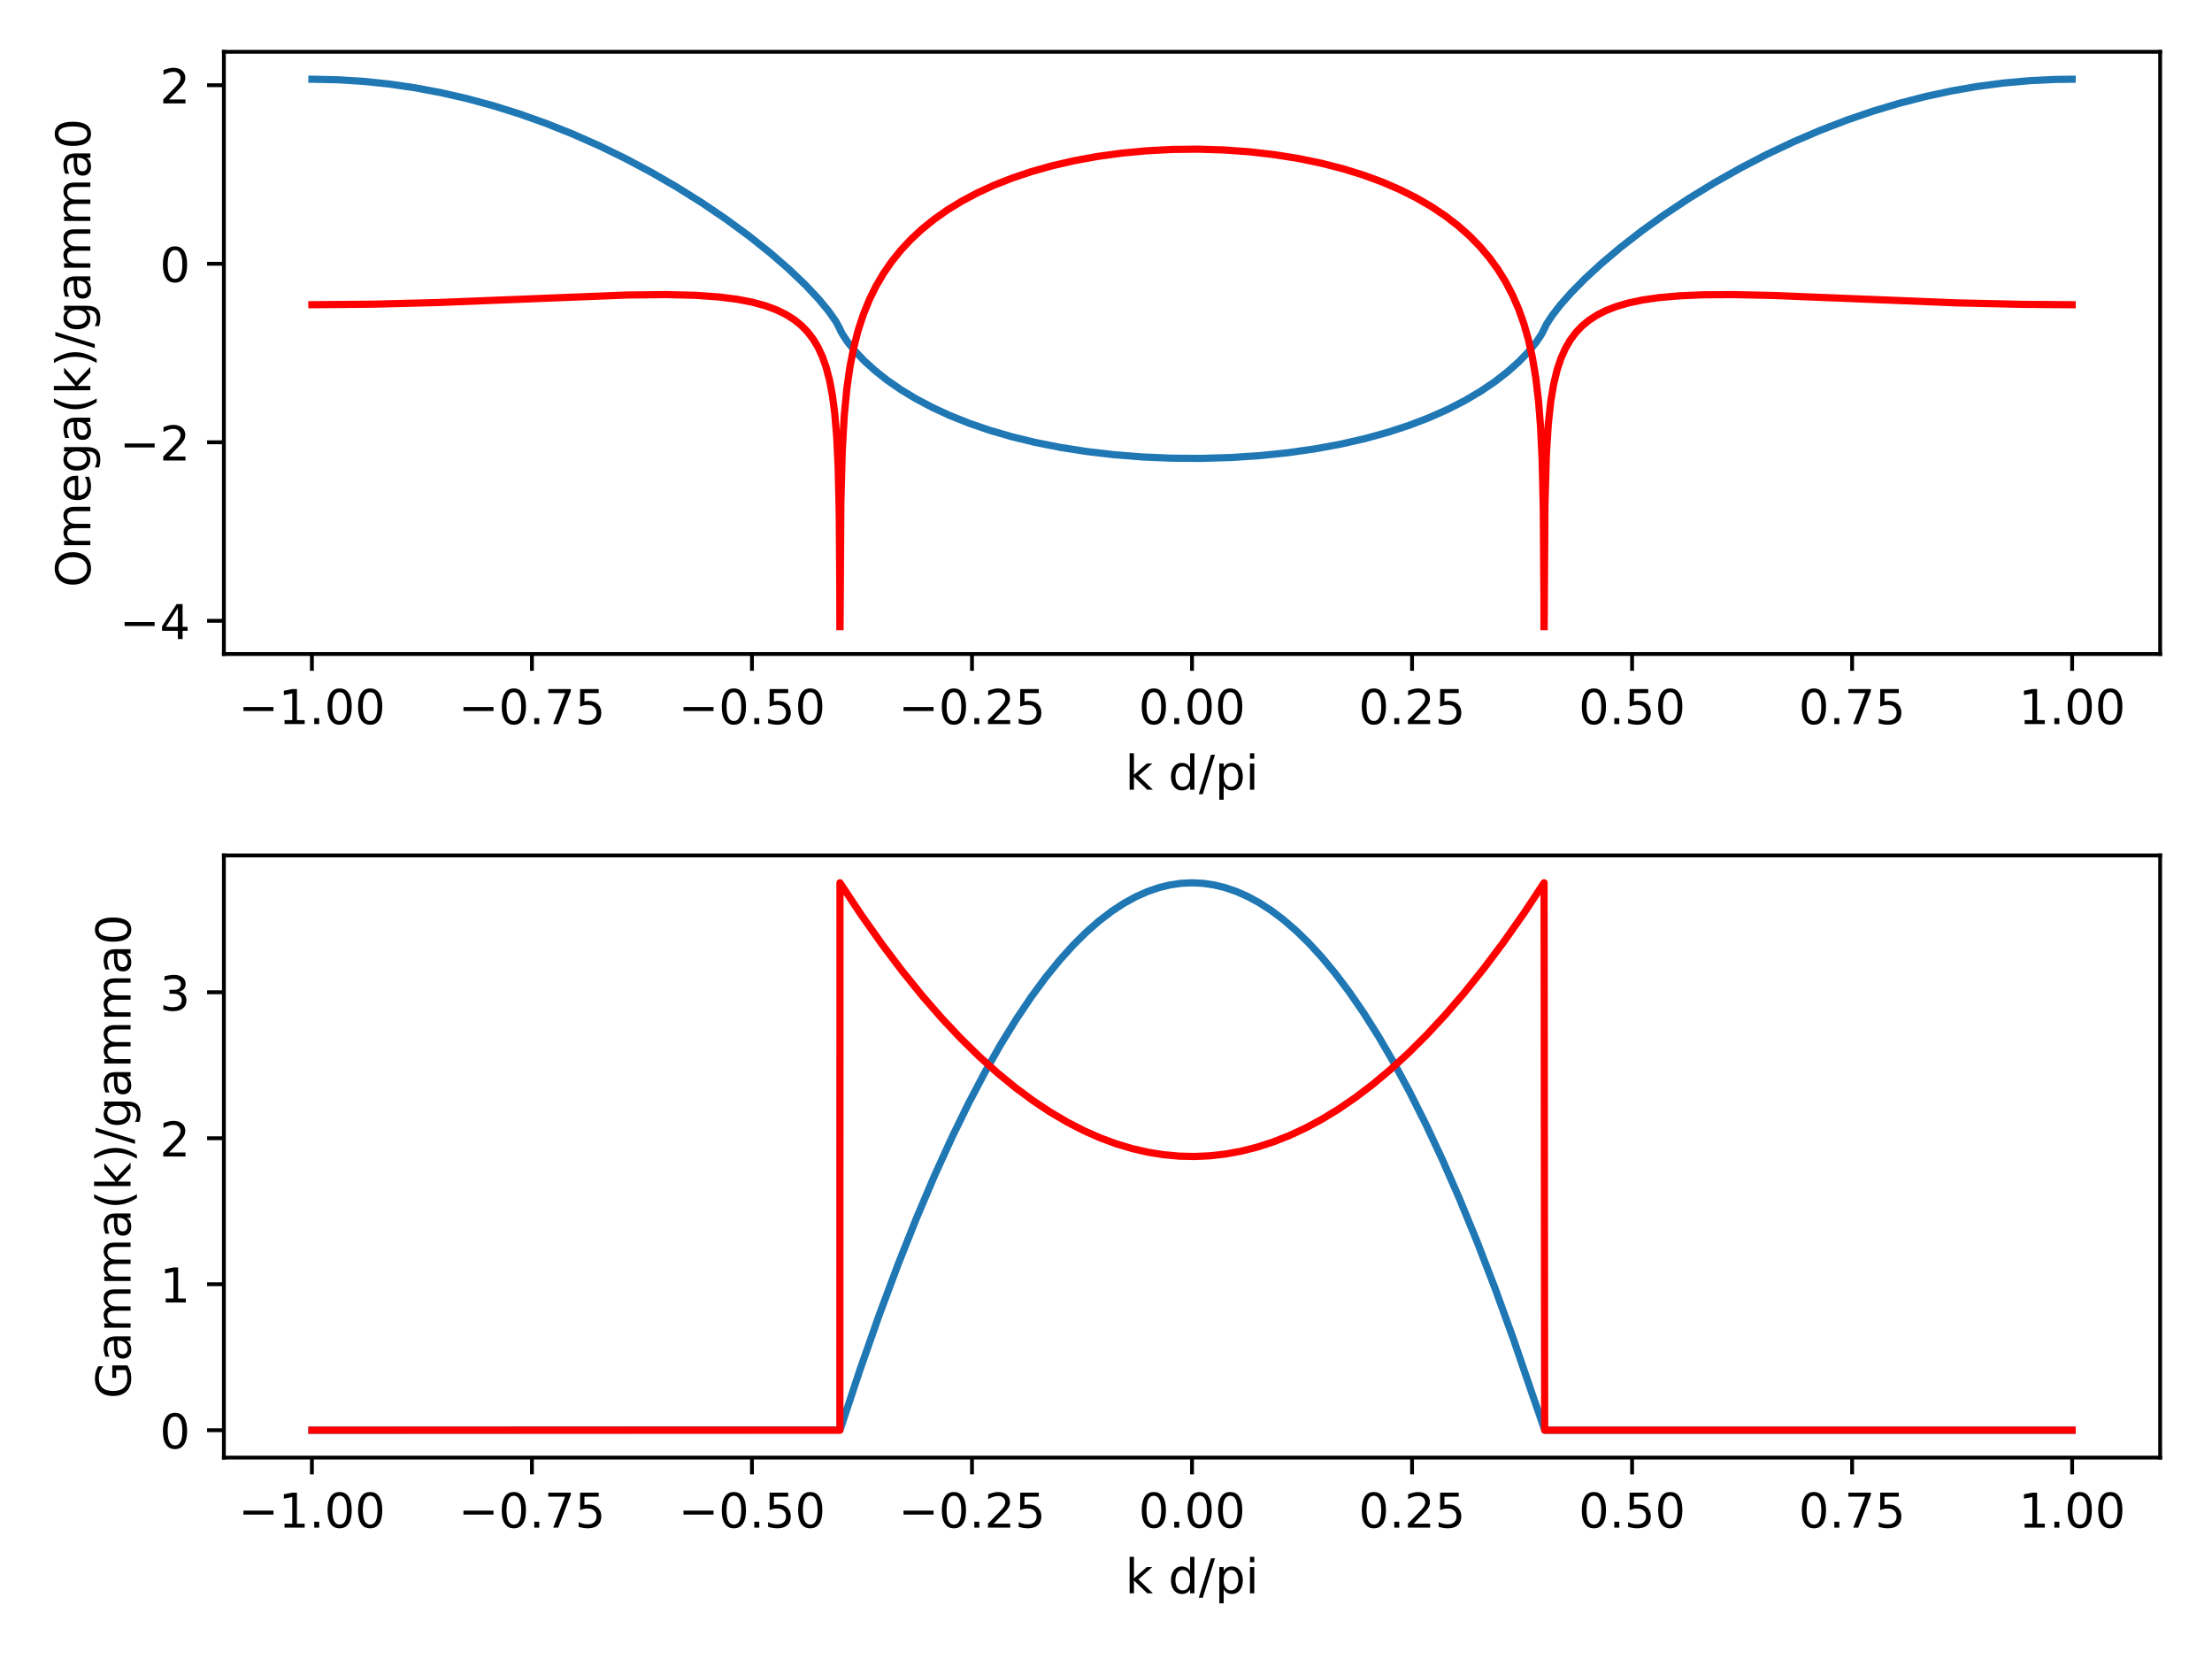 <?xml version="1.0" encoding="utf-8" standalone="no"?>
<!DOCTYPE svg PUBLIC "-//W3C//DTD SVG 1.1//EN"
  "http://www.w3.org/Graphics/SVG/1.1/DTD/svg11.dtd">
<!-- Created with matplotlib (https://matplotlib.org/) -->
<svg height="345.6pt" version="1.1" viewBox="0 0 460.8 345.6" width="460.8pt" xmlns="http://www.w3.org/2000/svg" xmlns:xlink="http://www.w3.org/1999/xlink">
 <defs>
  <style type="text/css">
*{stroke-linecap:butt;stroke-linejoin:round;}
  </style>
 </defs>
 <g id="figure_1">
  <g id="patch_1">
   <path d="M 0 345.6 
L 460.8 345.6 
L 460.8 0 
L 0 0 
z
" style="fill:#ffffff;"/>
  </g>
  <g id="axes_1">
   <g id="patch_2">
    <path d="M 46.64 136.24 
L 450 136.24 
L 450 10.8 
L 46.64 10.8 
z
" style="fill:#ffffff;"/>
   </g>
   <g id="matplotlib.axis_1">
    <g id="xtick_1">
     <g id="line2d_1">
      <defs>
       <path d="M 0 0 
L 0 3.5 
" id="m5066d17dc0" style="stroke:#000000;stroke-width:0.8;"/>
      </defs>
      <g>
       <use style="stroke:#000000;stroke-width:0.8;" x="64.975" xlink:href="#m5066d17dc0" y="136.24"/>
      </g>
     </g>
     <g id="text_1">
      <!-- −1.00 -->
      <defs>
       <path d="M 10.594 35.5 
L 73.188 35.5 
L 73.188 27.203 
L 10.594 27.203 
z
" id="DejaVuSans-8722"/>
       <path d="M 12.406 8.297 
L 28.516 8.297 
L 28.516 63.922 
L 10.984 60.406 
L 10.984 69.391 
L 28.422 72.906 
L 38.281 72.906 
L 38.281 8.297 
L 54.391 8.297 
L 54.391 0 
L 12.406 0 
z
" id="DejaVuSans-49"/>
       <path d="M 10.688 12.406 
L 21 12.406 
L 21 0 
L 10.688 0 
z
" id="DejaVuSans-46"/>
       <path d="M 31.781 66.406 
Q 24.172 66.406 20.328 58.906 
Q 16.5 51.422 16.5 36.375 
Q 16.5 21.391 20.328 13.891 
Q 24.172 6.391 31.781 6.391 
Q 39.453 6.391 43.281 13.891 
Q 47.125 21.391 47.125 36.375 
Q 47.125 51.422 43.281 58.906 
Q 39.453 66.406 31.781 66.406 
z
M 31.781 74.219 
Q 44.047 74.219 50.516 64.516 
Q 56.984 54.828 56.984 36.375 
Q 56.984 17.969 50.516 8.266 
Q 44.047 -1.422 31.781 -1.422 
Q 19.531 -1.422 13.062 8.266 
Q 6.594 17.969 6.594 36.375 
Q 6.594 54.828 13.062 64.516 
Q 19.531 74.219 31.781 74.219 
z
" id="DejaVuSans-48"/>
      </defs>
      <g transform="translate(49.652 150.838)scale(0.1 -0.1)">
       <use xlink:href="#DejaVuSans-8722"/>
       <use x="83.789" xlink:href="#DejaVuSans-49"/>
       <use x="147.412" xlink:href="#DejaVuSans-46"/>
       <use x="179.199" xlink:href="#DejaVuSans-48"/>
       <use x="242.822" xlink:href="#DejaVuSans-48"/>
      </g>
     </g>
    </g>
    <g id="xtick_2">
     <g id="line2d_2">
      <g>
       <use style="stroke:#000000;stroke-width:0.8;" x="110.811" xlink:href="#m5066d17dc0" y="136.24"/>
      </g>
     </g>
     <g id="text_2">
      <!-- −0.75 -->
      <defs>
       <path d="M 8.203 72.906 
L 55.078 72.906 
L 55.078 68.703 
L 28.609 0 
L 18.312 0 
L 43.219 64.594 
L 8.203 64.594 
z
" id="DejaVuSans-55"/>
       <path d="M 10.797 72.906 
L 49.516 72.906 
L 49.516 64.594 
L 19.828 64.594 
L 19.828 46.734 
Q 21.969 47.469 24.109 47.828 
Q 26.266 48.188 28.422 48.188 
Q 40.625 48.188 47.75 41.5 
Q 54.891 34.812 54.891 23.391 
Q 54.891 11.625 47.562 5.094 
Q 40.234 -1.422 26.906 -1.422 
Q 22.312 -1.422 17.547 -0.641 
Q 12.797 0.141 7.719 1.703 
L 7.719 11.625 
Q 12.109 9.234 16.797 8.062 
Q 21.484 6.891 26.703 6.891 
Q 35.156 6.891 40.078 11.328 
Q 45.016 15.766 45.016 23.391 
Q 45.016 31 40.078 35.438 
Q 35.156 39.891 26.703 39.891 
Q 22.75 39.891 18.812 39.016 
Q 14.891 38.141 10.797 36.281 
z
" id="DejaVuSans-53"/>
      </defs>
      <g transform="translate(95.488 150.838)scale(0.1 -0.1)">
       <use xlink:href="#DejaVuSans-8722"/>
       <use x="83.789" xlink:href="#DejaVuSans-48"/>
       <use x="147.412" xlink:href="#DejaVuSans-46"/>
       <use x="179.199" xlink:href="#DejaVuSans-55"/>
       <use x="242.822" xlink:href="#DejaVuSans-53"/>
      </g>
     </g>
    </g>
    <g id="xtick_3">
     <g id="line2d_3">
      <g>
       <use style="stroke:#000000;stroke-width:0.8;" x="156.647" xlink:href="#m5066d17dc0" y="136.24"/>
      </g>
     </g>
     <g id="text_3">
      <!-- −0.50 -->
      <g transform="translate(141.325 150.838)scale(0.1 -0.1)">
       <use xlink:href="#DejaVuSans-8722"/>
       <use x="83.789" xlink:href="#DejaVuSans-48"/>
       <use x="147.412" xlink:href="#DejaVuSans-46"/>
       <use x="179.199" xlink:href="#DejaVuSans-53"/>
       <use x="242.822" xlink:href="#DejaVuSans-48"/>
      </g>
     </g>
    </g>
    <g id="xtick_4">
     <g id="line2d_4">
      <g>
       <use style="stroke:#000000;stroke-width:0.8;" x="202.484" xlink:href="#m5066d17dc0" y="136.24"/>
      </g>
     </g>
     <g id="text_4">
      <!-- −0.25 -->
      <defs>
       <path d="M 19.188 8.297 
L 53.609 8.297 
L 53.609 0 
L 7.328 0 
L 7.328 8.297 
Q 12.938 14.109 22.625 23.891 
Q 32.328 33.688 34.812 36.531 
Q 39.547 41.844 41.422 45.531 
Q 43.312 49.219 43.312 52.781 
Q 43.312 58.594 39.234 62.25 
Q 35.156 65.922 28.609 65.922 
Q 23.969 65.922 18.812 64.312 
Q 13.672 62.703 7.812 59.422 
L 7.812 69.391 
Q 13.766 71.781 18.938 73 
Q 24.125 74.219 28.422 74.219 
Q 39.75 74.219 46.484 68.547 
Q 53.219 62.891 53.219 53.422 
Q 53.219 48.922 51.531 44.891 
Q 49.859 40.875 45.406 35.406 
Q 44.188 33.984 37.641 27.219 
Q 31.109 20.453 19.188 8.297 
z
" id="DejaVuSans-50"/>
      </defs>
      <g transform="translate(187.161 150.838)scale(0.1 -0.1)">
       <use xlink:href="#DejaVuSans-8722"/>
       <use x="83.789" xlink:href="#DejaVuSans-48"/>
       <use x="147.412" xlink:href="#DejaVuSans-46"/>
       <use x="179.199" xlink:href="#DejaVuSans-50"/>
       <use x="242.822" xlink:href="#DejaVuSans-53"/>
      </g>
     </g>
    </g>
    <g id="xtick_5">
     <g id="line2d_5">
      <g>
       <use style="stroke:#000000;stroke-width:0.8;" x="248.32" xlink:href="#m5066d17dc0" y="136.24"/>
      </g>
     </g>
     <g id="text_5">
      <!-- 0.00 -->
      <g transform="translate(237.187 150.838)scale(0.1 -0.1)">
       <use xlink:href="#DejaVuSans-48"/>
       <use x="63.623" xlink:href="#DejaVuSans-46"/>
       <use x="95.41" xlink:href="#DejaVuSans-48"/>
       <use x="159.033" xlink:href="#DejaVuSans-48"/>
      </g>
     </g>
    </g>
    <g id="xtick_6">
     <g id="line2d_6">
      <g>
       <use style="stroke:#000000;stroke-width:0.8;" x="294.156" xlink:href="#m5066d17dc0" y="136.24"/>
      </g>
     </g>
     <g id="text_6">
      <!-- 0.25 -->
      <g transform="translate(283.024 150.838)scale(0.1 -0.1)">
       <use xlink:href="#DejaVuSans-48"/>
       <use x="63.623" xlink:href="#DejaVuSans-46"/>
       <use x="95.41" xlink:href="#DejaVuSans-50"/>
       <use x="159.033" xlink:href="#DejaVuSans-53"/>
      </g>
     </g>
    </g>
    <g id="xtick_7">
     <g id="line2d_7">
      <g>
       <use style="stroke:#000000;stroke-width:0.8;" x="339.993" xlink:href="#m5066d17dc0" y="136.24"/>
      </g>
     </g>
     <g id="text_7">
      <!-- 0.50 -->
      <g transform="translate(328.86 150.838)scale(0.1 -0.1)">
       <use xlink:href="#DejaVuSans-48"/>
       <use x="63.623" xlink:href="#DejaVuSans-46"/>
       <use x="95.41" xlink:href="#DejaVuSans-53"/>
       <use x="159.033" xlink:href="#DejaVuSans-48"/>
      </g>
     </g>
    </g>
    <g id="xtick_8">
     <g id="line2d_8">
      <g>
       <use style="stroke:#000000;stroke-width:0.8;" x="385.829" xlink:href="#m5066d17dc0" y="136.24"/>
      </g>
     </g>
     <g id="text_8">
      <!-- 0.75 -->
      <g transform="translate(374.696 150.838)scale(0.1 -0.1)">
       <use xlink:href="#DejaVuSans-48"/>
       <use x="63.623" xlink:href="#DejaVuSans-46"/>
       <use x="95.41" xlink:href="#DejaVuSans-55"/>
       <use x="159.033" xlink:href="#DejaVuSans-53"/>
      </g>
     </g>
    </g>
    <g id="xtick_9">
     <g id="line2d_9">
      <g>
       <use style="stroke:#000000;stroke-width:0.8;" x="431.665" xlink:href="#m5066d17dc0" y="136.24"/>
      </g>
     </g>
     <g id="text_9">
      <!-- 1.00 -->
      <g transform="translate(420.533 150.838)scale(0.1 -0.1)">
       <use xlink:href="#DejaVuSans-49"/>
       <use x="63.623" xlink:href="#DejaVuSans-46"/>
       <use x="95.41" xlink:href="#DejaVuSans-48"/>
       <use x="159.033" xlink:href="#DejaVuSans-48"/>
      </g>
     </g>
    </g>
    <g id="text_10">
     <!-- k d/pi -->
     <defs>
      <path d="M 9.078 75.984 
L 18.109 75.984 
L 18.109 31.109 
L 44.922 54.688 
L 56.391 54.688 
L 27.391 29.109 
L 57.625 0 
L 45.906 0 
L 18.109 26.703 
L 18.109 0 
L 9.078 0 
z
" id="DejaVuSans-107"/>
      <path id="DejaVuSans-32"/>
      <path d="M 45.406 46.391 
L 45.406 75.984 
L 54.391 75.984 
L 54.391 0 
L 45.406 0 
L 45.406 8.203 
Q 42.578 3.328 38.25 0.953 
Q 33.938 -1.422 27.875 -1.422 
Q 17.969 -1.422 11.734 6.484 
Q 5.516 14.406 5.516 27.297 
Q 5.516 40.188 11.734 48.094 
Q 17.969 56 27.875 56 
Q 33.938 56 38.25 53.625 
Q 42.578 51.266 45.406 46.391 
z
M 14.797 27.297 
Q 14.797 17.391 18.875 11.75 
Q 22.953 6.109 30.078 6.109 
Q 37.203 6.109 41.297 11.75 
Q 45.406 17.391 45.406 27.297 
Q 45.406 37.203 41.297 42.844 
Q 37.203 48.484 30.078 48.484 
Q 22.953 48.484 18.875 42.844 
Q 14.797 37.203 14.797 27.297 
z
" id="DejaVuSans-100"/>
      <path d="M 25.391 72.906 
L 33.688 72.906 
L 8.297 -9.281 
L 0 -9.281 
z
" id="DejaVuSans-47"/>
      <path d="M 18.109 8.203 
L 18.109 -20.797 
L 9.078 -20.797 
L 9.078 54.688 
L 18.109 54.688 
L 18.109 46.391 
Q 20.953 51.266 25.266 53.625 
Q 29.594 56 35.594 56 
Q 45.562 56 51.781 48.094 
Q 58.016 40.188 58.016 27.297 
Q 58.016 14.406 51.781 6.484 
Q 45.562 -1.422 35.594 -1.422 
Q 29.594 -1.422 25.266 0.953 
Q 20.953 3.328 18.109 8.203 
z
M 48.688 27.297 
Q 48.688 37.203 44.609 42.844 
Q 40.531 48.484 33.406 48.484 
Q 26.266 48.484 22.188 42.844 
Q 18.109 37.203 18.109 27.297 
Q 18.109 17.391 22.188 11.75 
Q 26.266 6.109 33.406 6.109 
Q 40.531 6.109 44.609 11.75 
Q 48.688 17.391 48.688 27.297 
z
" id="DejaVuSans-112"/>
      <path d="M 9.422 54.688 
L 18.406 54.688 
L 18.406 0 
L 9.422 0 
z
M 9.422 75.984 
L 18.406 75.984 
L 18.406 64.594 
L 9.422 64.594 
z
" id="DejaVuSans-105"/>
     </defs>
     <g transform="translate(234.414 164.517)scale(0.1 -0.1)">
      <use xlink:href="#DejaVuSans-107"/>
      <use x="57.91" xlink:href="#DejaVuSans-32"/>
      <use x="89.697" xlink:href="#DejaVuSans-100"/>
      <use x="153.174" xlink:href="#DejaVuSans-47"/>
      <use x="186.865" xlink:href="#DejaVuSans-112"/>
      <use x="250.342" xlink:href="#DejaVuSans-105"/>
     </g>
    </g>
   </g>
   <g id="matplotlib.axis_2">
    <g id="ytick_1">
     <g id="line2d_10">
      <defs>
       <path d="M 0 0 
L -3.5 0 
" id="ma8cd1b9f90" style="stroke:#000000;stroke-width:0.8;"/>
      </defs>
      <g>
       <use style="stroke:#000000;stroke-width:0.8;" x="46.64" xlink:href="#ma8cd1b9f90" y="129.33"/>
      </g>
     </g>
     <g id="text_11">
      <!-- −4 -->
      <defs>
       <path d="M 37.797 64.312 
L 12.891 25.391 
L 37.797 25.391 
z
M 35.203 72.906 
L 47.609 72.906 
L 47.609 25.391 
L 58.016 25.391 
L 58.016 17.188 
L 47.609 17.188 
L 47.609 0 
L 37.797 0 
L 37.797 17.188 
L 4.891 17.188 
L 4.891 26.703 
z
" id="DejaVuSans-52"/>
      </defs>
      <g transform="translate(24.898 133.129)scale(0.1 -0.1)">
       <use xlink:href="#DejaVuSans-8722"/>
       <use x="83.789" xlink:href="#DejaVuSans-52"/>
      </g>
     </g>
    </g>
    <g id="ytick_2">
     <g id="line2d_11">
      <g>
       <use style="stroke:#000000;stroke-width:0.8;" x="46.64" xlink:href="#ma8cd1b9f90" y="92.135"/>
      </g>
     </g>
     <g id="text_12">
      <!-- −2 -->
      <g transform="translate(24.898 95.934)scale(0.1 -0.1)">
       <use xlink:href="#DejaVuSans-8722"/>
       <use x="83.789" xlink:href="#DejaVuSans-50"/>
      </g>
     </g>
    </g>
    <g id="ytick_3">
     <g id="line2d_12">
      <g>
       <use style="stroke:#000000;stroke-width:0.8;" x="46.64" xlink:href="#ma8cd1b9f90" y="54.941"/>
      </g>
     </g>
     <g id="text_13">
      <!-- 0 -->
      <g transform="translate(33.278 58.74)scale(0.1 -0.1)">
       <use xlink:href="#DejaVuSans-48"/>
      </g>
     </g>
    </g>
    <g id="ytick_4">
     <g id="line2d_13">
      <g>
       <use style="stroke:#000000;stroke-width:0.8;" x="46.64" xlink:href="#ma8cd1b9f90" y="17.746"/>
      </g>
     </g>
     <g id="text_14">
      <!-- 2 -->
      <g transform="translate(33.278 21.545)scale(0.1 -0.1)">
       <use xlink:href="#DejaVuSans-50"/>
      </g>
     </g>
    </g>
    <g id="text_15">
     <!-- Omega(k)/gamma0 -->
     <defs>
      <path d="M 39.406 66.219 
Q 28.656 66.219 22.328 58.203 
Q 16.016 50.203 16.016 36.375 
Q 16.016 22.609 22.328 14.594 
Q 28.656 6.594 39.406 6.594 
Q 50.141 6.594 56.422 14.594 
Q 62.703 22.609 62.703 36.375 
Q 62.703 50.203 56.422 58.203 
Q 50.141 66.219 39.406 66.219 
z
M 39.406 74.219 
Q 54.734 74.219 63.906 63.938 
Q 73.094 53.656 73.094 36.375 
Q 73.094 19.141 63.906 8.859 
Q 54.734 -1.422 39.406 -1.422 
Q 24.031 -1.422 14.812 8.828 
Q 5.609 19.094 5.609 36.375 
Q 5.609 53.656 14.812 63.938 
Q 24.031 74.219 39.406 74.219 
z
" id="DejaVuSans-79"/>
      <path d="M 52 44.188 
Q 55.375 50.25 60.062 53.125 
Q 64.75 56 71.094 56 
Q 79.641 56 84.281 50.016 
Q 88.922 44.047 88.922 33.016 
L 88.922 0 
L 79.891 0 
L 79.891 32.719 
Q 79.891 40.578 77.094 44.375 
Q 74.312 48.188 68.609 48.188 
Q 61.625 48.188 57.562 43.547 
Q 53.516 38.922 53.516 30.906 
L 53.516 0 
L 44.484 0 
L 44.484 32.719 
Q 44.484 40.625 41.703 44.406 
Q 38.922 48.188 33.109 48.188 
Q 26.219 48.188 22.156 43.531 
Q 18.109 38.875 18.109 30.906 
L 18.109 0 
L 9.078 0 
L 9.078 54.688 
L 18.109 54.688 
L 18.109 46.188 
Q 21.188 51.219 25.484 53.609 
Q 29.781 56 35.688 56 
Q 41.656 56 45.828 52.969 
Q 50 49.953 52 44.188 
z
" id="DejaVuSans-109"/>
      <path d="M 56.203 29.594 
L 56.203 25.203 
L 14.891 25.203 
Q 15.484 15.922 20.484 11.062 
Q 25.484 6.203 34.422 6.203 
Q 39.594 6.203 44.453 7.469 
Q 49.312 8.734 54.109 11.281 
L 54.109 2.781 
Q 49.266 0.734 44.188 -0.344 
Q 39.109 -1.422 33.891 -1.422 
Q 20.797 -1.422 13.156 6.188 
Q 5.516 13.812 5.516 26.812 
Q 5.516 40.234 12.766 48.109 
Q 20.016 56 32.328 56 
Q 43.359 56 49.781 48.891 
Q 56.203 41.797 56.203 29.594 
z
M 47.219 32.234 
Q 47.125 39.594 43.094 43.984 
Q 39.062 48.391 32.422 48.391 
Q 24.906 48.391 20.391 44.141 
Q 15.875 39.891 15.188 32.172 
z
" id="DejaVuSans-101"/>
      <path d="M 45.406 27.984 
Q 45.406 37.75 41.375 43.109 
Q 37.359 48.484 30.078 48.484 
Q 22.859 48.484 18.828 43.109 
Q 14.797 37.75 14.797 27.984 
Q 14.797 18.266 18.828 12.891 
Q 22.859 7.516 30.078 7.516 
Q 37.359 7.516 41.375 12.891 
Q 45.406 18.266 45.406 27.984 
z
M 54.391 6.781 
Q 54.391 -7.172 48.188 -13.984 
Q 42 -20.797 29.203 -20.797 
Q 24.469 -20.797 20.266 -20.094 
Q 16.062 -19.391 12.109 -17.922 
L 12.109 -9.188 
Q 16.062 -11.328 19.922 -12.344 
Q 23.781 -13.375 27.781 -13.375 
Q 36.625 -13.375 41.016 -8.766 
Q 45.406 -4.156 45.406 5.172 
L 45.406 9.625 
Q 42.625 4.781 38.281 2.391 
Q 33.938 0 27.875 0 
Q 17.828 0 11.672 7.656 
Q 5.516 15.328 5.516 27.984 
Q 5.516 40.672 11.672 48.328 
Q 17.828 56 27.875 56 
Q 33.938 56 38.281 53.609 
Q 42.625 51.219 45.406 46.391 
L 45.406 54.688 
L 54.391 54.688 
z
" id="DejaVuSans-103"/>
      <path d="M 34.281 27.484 
Q 23.391 27.484 19.188 25 
Q 14.984 22.516 14.984 16.5 
Q 14.984 11.719 18.141 8.906 
Q 21.297 6.109 26.703 6.109 
Q 34.188 6.109 38.703 11.406 
Q 43.219 16.703 43.219 25.484 
L 43.219 27.484 
z
M 52.203 31.203 
L 52.203 0 
L 43.219 0 
L 43.219 8.297 
Q 40.141 3.328 35.547 0.953 
Q 30.953 -1.422 24.312 -1.422 
Q 15.922 -1.422 10.953 3.297 
Q 6 8.016 6 15.922 
Q 6 25.141 12.172 29.828 
Q 18.359 34.516 30.609 34.516 
L 43.219 34.516 
L 43.219 35.406 
Q 43.219 41.609 39.141 45 
Q 35.062 48.391 27.688 48.391 
Q 23 48.391 18.547 47.266 
Q 14.109 46.141 10.016 43.891 
L 10.016 52.203 
Q 14.938 54.109 19.578 55.047 
Q 24.219 56 28.609 56 
Q 40.484 56 46.344 49.844 
Q 52.203 43.703 52.203 31.203 
z
" id="DejaVuSans-97"/>
      <path d="M 31 75.875 
Q 24.469 64.656 21.281 53.656 
Q 18.109 42.672 18.109 31.391 
Q 18.109 20.125 21.312 9.062 
Q 24.516 -2 31 -13.188 
L 23.188 -13.188 
Q 15.875 -1.703 12.234 9.375 
Q 8.594 20.453 8.594 31.391 
Q 8.594 42.281 12.203 53.312 
Q 15.828 64.359 23.188 75.875 
z
" id="DejaVuSans-40"/>
      <path d="M 8.016 75.875 
L 15.828 75.875 
Q 23.141 64.359 26.781 53.312 
Q 30.422 42.281 30.422 31.391 
Q 30.422 20.453 26.781 9.375 
Q 23.141 -1.703 15.828 -13.188 
L 8.016 -13.188 
Q 14.5 -2 17.703 9.062 
Q 20.906 20.125 20.906 31.391 
Q 20.906 42.672 17.703 53.656 
Q 14.5 64.656 8.016 75.875 
z
" id="DejaVuSans-41"/>
     </defs>
     <g transform="translate(18.818 122.347)rotate(-90)scale(0.1 -0.1)">
      <use xlink:href="#DejaVuSans-79"/>
      <use x="78.711" xlink:href="#DejaVuSans-109"/>
      <use x="176.123" xlink:href="#DejaVuSans-101"/>
      <use x="237.646" xlink:href="#DejaVuSans-103"/>
      <use x="301.123" xlink:href="#DejaVuSans-97"/>
      <use x="362.402" xlink:href="#DejaVuSans-40"/>
      <use x="401.416" xlink:href="#DejaVuSans-107"/>
      <use x="459.326" xlink:href="#DejaVuSans-41"/>
      <use x="498.34" xlink:href="#DejaVuSans-47"/>
      <use x="532.031" xlink:href="#DejaVuSans-103"/>
      <use x="595.508" xlink:href="#DejaVuSans-97"/>
      <use x="656.787" xlink:href="#DejaVuSans-109"/>
      <use x="754.199" xlink:href="#DejaVuSans-109"/>
      <use x="851.611" xlink:href="#DejaVuSans-97"/>
      <use x="912.891" xlink:href="#DejaVuSans-48"/>
     </g>
    </g>
   </g>
   <g id="line2d_14">
    <path clip-path="url(#pde6b827593)" d="M 64.975 16.502 
L 70.328 16.613 
L 75.682 16.945 
L 81.054 17.502 
L 86.444 18.285 
L 91.853 19.296 
L 97.28 20.538 
L 102.725 22.013 
L 108.189 23.723 
L 113.671 25.672 
L 119.171 27.864 
L 124.69 30.303 
L 130.191 32.977 
L 135.654 35.882 
L 141.026 38.989 
L 146.27 42.277 
L 151.312 45.7 
L 156.061 49.19 
L 160.424 52.668 
L 164.329 56.061 
L 167.685 59.263 
L 170.453 62.202 
L 172.617 64.812 
L 174.138 66.979 
L 174.945 68.471 
L 174.963 68.519 
M 175 68.63 
L 175.477 69.583 
L 176.522 71.17 
L 178.044 73.065 
L 179.95 75.079 
L 182.206 77.134 
L 184.772 79.169 
L 187.633 81.15 
L 190.786 83.061 
L 194.215 84.876 
L 197.918 86.583 
L 201.915 88.178 
L 206.206 89.648 
L 210.789 90.98 
L 215.666 92.165 
L 220.837 93.191 
L 226.3 94.047 
L 232.021 94.717 
L 237.961 95.188 
L 244.066 95.449 
L 250.245 95.491 
L 256.406 95.311 
L 262.474 94.912 
L 268.36 94.304 
L 273.988 93.5 
L 279.342 92.513 
L 284.402 91.356 
L 289.151 90.044 
L 293.588 88.59 
L 297.732 87 
L 301.564 85.295 
L 305.12 83.471 
L 308.384 81.549 
L 311.354 79.545 
L 314.031 77.473 
L 316.396 75.364 
L 318.413 73.273 
L 320.045 71.27 
L 321.2 69.519 
L 321.64 68.63 
M 321.677 68.519 
L 322.172 67.528 
L 323.29 65.804 
L 325.013 63.571 
L 327.324 60.954 
L 330.202 58.035 
L 333.649 54.863 
L 337.609 51.526 
L 342.028 48.095 
L 346.813 44.663 
L 351.892 41.295 
L 357.172 38.061 
L 362.581 35.008 
L 368.081 32.158 
L 373.618 29.54 
L 379.155 27.166 
L 384.692 25.034 
L 390.211 23.147 
L 395.693 21.506 
L 401.157 20.102 
L 406.602 18.932 
L 412.011 17.996 
L 417.401 17.289 
L 422.773 16.808 
L 428.145 16.55 
L 431.665 16.502 
L 431.665 16.502 
" style="fill:none;stroke:#1f77b4;stroke-linecap:square;stroke-width:1.5;"/>
   </g>
   <g id="line2d_15">
    <path clip-path="url(#pde6b827593)" d="M 64.975 63.478 
L 77.717 63.367 
L 91.193 63.023 
L 107.749 62.364 
L 130.704 61.454 
L 138.863 61.368 
L 144.895 61.518 
L 149.662 61.851 
L 153.549 62.338 
L 156.776 62.961 
L 159.489 63.706 
L 161.799 64.566 
L 163.761 65.528 
L 165.466 66.608 
L 166.951 67.811 
L 168.253 69.15 
L 169.408 70.662 
L 170.417 72.348 
L 171.315 74.285 
L 172.103 76.514 
L 172.8 79.161 
L 173.405 82.369 
L 173.9 86.203 
L 174.303 91.074 
L 174.615 97.641 
L 174.835 107.603 
L 174.945 122.868 
L 174.963 130.538 
M 175 130.484 
L 175.165 104.744 
L 175.459 93.874 
L 175.88 86.509 
L 176.412 80.978 
L 177.072 76.349 
L 177.86 72.344 
L 178.795 68.732 
L 179.877 65.445 
L 181.106 62.425 
L 182.481 59.631 
L 184.021 57.003 
L 185.744 54.504 
L 187.651 52.135 
L 189.741 49.892 
L 192.051 47.742 
L 194.581 45.696 
L 197.332 43.758 
L 200.32 41.926 
L 203.565 40.199 
L 207.067 38.588 
L 210.844 37.097 
L 214.896 35.738 
L 219.223 34.524 
L 223.807 33.471 
L 228.629 32.592 
L 233.671 31.9 
L 238.878 31.411 
L 244.213 31.133 
L 249.603 31.075 
L 254.994 31.239 
L 260.311 31.623 
L 265.499 32.22 
L 270.486 33.015 
L 275.253 33.999 
L 279.764 35.154 
L 283.999 36.466 
L 287.959 37.922 
L 291.645 39.512 
L 295.055 41.223 
L 298.19 43.043 
L 301.068 44.967 
L 303.709 46.998 
L 306.11 49.124 
L 308.292 51.351 
L 310.272 53.69 
L 312.051 56.135 
L 313.646 58.705 
L 315.076 61.436 
L 316.341 64.338 
L 317.441 67.418 
L 318.395 70.743 
L 319.22 74.432 
L 319.916 78.587 
L 320.485 83.348 
L 320.925 88.887 
L 321.255 95.791 
L 321.493 105.932 
L 321.622 122.767 
L 321.64 130.484 
M 321.677 130.538 
L 321.842 105.163 
L 322.135 94.824 
L 322.538 88.343 
L 323.052 83.615 
L 323.657 80.018 
L 324.372 77.07 
L 325.178 74.655 
L 326.095 72.595 
L 327.122 70.827 
L 328.277 69.279 
L 329.56 67.929 
L 331.009 66.728 
L 332.659 65.653 
L 334.529 64.703 
L 336.693 63.857 
L 339.204 63.121 
L 342.138 62.498 
L 345.603 61.997 
L 349.747 61.629 
L 354.789 61.412 
L 361.114 61.372 
L 369.53 61.556 
L 383.116 62.105 
L 407.739 63.096 
L 421.453 63.406 
L 431.665 63.478 
L 431.665 63.478 
" style="fill:none;stroke:#ff0000;stroke-linecap:square;stroke-width:1.5;"/>
   </g>
   <g id="patch_3">
    <path d="M 46.64 136.24 
L 46.64 10.8 
" style="fill:none;stroke:#000000;stroke-linecap:square;stroke-linejoin:miter;stroke-width:0.8;"/>
   </g>
   <g id="patch_4">
    <path d="M 450 136.24 
L 450 10.8 
" style="fill:none;stroke:#000000;stroke-linecap:square;stroke-linejoin:miter;stroke-width:0.8;"/>
   </g>
   <g id="patch_5">
    <path d="M 46.64 136.24 
L 450 136.24 
" style="fill:none;stroke:#000000;stroke-linecap:square;stroke-linejoin:miter;stroke-width:0.8;"/>
   </g>
   <g id="patch_6">
    <path d="M 46.64 10.8 
L 450 10.8 
" style="fill:none;stroke:#000000;stroke-linecap:square;stroke-linejoin:miter;stroke-width:0.8;"/>
   </g>
  </g>
  <g id="axes_2">
   <g id="patch_7">
    <path d="M 46.64 303.64 
L 450 303.64 
L 450 178.2 
L 46.64 178.2 
z
" style="fill:#ffffff;"/>
   </g>
   <g id="matplotlib.axis_3">
    <g id="xtick_10">
     <g id="line2d_16">
      <g>
       <use style="stroke:#000000;stroke-width:0.8;" x="64.975" xlink:href="#m5066d17dc0" y="303.64"/>
      </g>
     </g>
     <g id="text_16">
      <!-- −1.00 -->
      <g transform="translate(49.652 318.238)scale(0.1 -0.1)">
       <use xlink:href="#DejaVuSans-8722"/>
       <use x="83.789" xlink:href="#DejaVuSans-49"/>
       <use x="147.412" xlink:href="#DejaVuSans-46"/>
       <use x="179.199" xlink:href="#DejaVuSans-48"/>
       <use x="242.822" xlink:href="#DejaVuSans-48"/>
      </g>
     </g>
    </g>
    <g id="xtick_11">
     <g id="line2d_17">
      <g>
       <use style="stroke:#000000;stroke-width:0.8;" x="110.811" xlink:href="#m5066d17dc0" y="303.64"/>
      </g>
     </g>
     <g id="text_17">
      <!-- −0.75 -->
      <g transform="translate(95.488 318.238)scale(0.1 -0.1)">
       <use xlink:href="#DejaVuSans-8722"/>
       <use x="83.789" xlink:href="#DejaVuSans-48"/>
       <use x="147.412" xlink:href="#DejaVuSans-46"/>
       <use x="179.199" xlink:href="#DejaVuSans-55"/>
       <use x="242.822" xlink:href="#DejaVuSans-53"/>
      </g>
     </g>
    </g>
    <g id="xtick_12">
     <g id="line2d_18">
      <g>
       <use style="stroke:#000000;stroke-width:0.8;" x="156.647" xlink:href="#m5066d17dc0" y="303.64"/>
      </g>
     </g>
     <g id="text_18">
      <!-- −0.50 -->
      <g transform="translate(141.325 318.238)scale(0.1 -0.1)">
       <use xlink:href="#DejaVuSans-8722"/>
       <use x="83.789" xlink:href="#DejaVuSans-48"/>
       <use x="147.412" xlink:href="#DejaVuSans-46"/>
       <use x="179.199" xlink:href="#DejaVuSans-53"/>
       <use x="242.822" xlink:href="#DejaVuSans-48"/>
      </g>
     </g>
    </g>
    <g id="xtick_13">
     <g id="line2d_19">
      <g>
       <use style="stroke:#000000;stroke-width:0.8;" x="202.484" xlink:href="#m5066d17dc0" y="303.64"/>
      </g>
     </g>
     <g id="text_19">
      <!-- −0.25 -->
      <g transform="translate(187.161 318.238)scale(0.1 -0.1)">
       <use xlink:href="#DejaVuSans-8722"/>
       <use x="83.789" xlink:href="#DejaVuSans-48"/>
       <use x="147.412" xlink:href="#DejaVuSans-46"/>
       <use x="179.199" xlink:href="#DejaVuSans-50"/>
       <use x="242.822" xlink:href="#DejaVuSans-53"/>
      </g>
     </g>
    </g>
    <g id="xtick_14">
     <g id="line2d_20">
      <g>
       <use style="stroke:#000000;stroke-width:0.8;" x="248.32" xlink:href="#m5066d17dc0" y="303.64"/>
      </g>
     </g>
     <g id="text_20">
      <!-- 0.00 -->
      <g transform="translate(237.187 318.238)scale(0.1 -0.1)">
       <use xlink:href="#DejaVuSans-48"/>
       <use x="63.623" xlink:href="#DejaVuSans-46"/>
       <use x="95.41" xlink:href="#DejaVuSans-48"/>
       <use x="159.033" xlink:href="#DejaVuSans-48"/>
      </g>
     </g>
    </g>
    <g id="xtick_15">
     <g id="line2d_21">
      <g>
       <use style="stroke:#000000;stroke-width:0.8;" x="294.156" xlink:href="#m5066d17dc0" y="303.64"/>
      </g>
     </g>
     <g id="text_21">
      <!-- 0.25 -->
      <g transform="translate(283.024 318.238)scale(0.1 -0.1)">
       <use xlink:href="#DejaVuSans-48"/>
       <use x="63.623" xlink:href="#DejaVuSans-46"/>
       <use x="95.41" xlink:href="#DejaVuSans-50"/>
       <use x="159.033" xlink:href="#DejaVuSans-53"/>
      </g>
     </g>
    </g>
    <g id="xtick_16">
     <g id="line2d_22">
      <g>
       <use style="stroke:#000000;stroke-width:0.8;" x="339.993" xlink:href="#m5066d17dc0" y="303.64"/>
      </g>
     </g>
     <g id="text_22">
      <!-- 0.50 -->
      <g transform="translate(328.86 318.238)scale(0.1 -0.1)">
       <use xlink:href="#DejaVuSans-48"/>
       <use x="63.623" xlink:href="#DejaVuSans-46"/>
       <use x="95.41" xlink:href="#DejaVuSans-53"/>
       <use x="159.033" xlink:href="#DejaVuSans-48"/>
      </g>
     </g>
    </g>
    <g id="xtick_17">
     <g id="line2d_23">
      <g>
       <use style="stroke:#000000;stroke-width:0.8;" x="385.829" xlink:href="#m5066d17dc0" y="303.64"/>
      </g>
     </g>
     <g id="text_23">
      <!-- 0.75 -->
      <g transform="translate(374.696 318.238)scale(0.1 -0.1)">
       <use xlink:href="#DejaVuSans-48"/>
       <use x="63.623" xlink:href="#DejaVuSans-46"/>
       <use x="95.41" xlink:href="#DejaVuSans-55"/>
       <use x="159.033" xlink:href="#DejaVuSans-53"/>
      </g>
     </g>
    </g>
    <g id="xtick_18">
     <g id="line2d_24">
      <g>
       <use style="stroke:#000000;stroke-width:0.8;" x="431.665" xlink:href="#m5066d17dc0" y="303.64"/>
      </g>
     </g>
     <g id="text_24">
      <!-- 1.00 -->
      <g transform="translate(420.533 318.238)scale(0.1 -0.1)">
       <use xlink:href="#DejaVuSans-49"/>
       <use x="63.623" xlink:href="#DejaVuSans-46"/>
       <use x="95.41" xlink:href="#DejaVuSans-48"/>
       <use x="159.033" xlink:href="#DejaVuSans-48"/>
      </g>
     </g>
    </g>
    <g id="text_25">
     <!-- k d/pi -->
     <g transform="translate(234.414 331.917)scale(0.1 -0.1)">
      <use xlink:href="#DejaVuSans-107"/>
      <use x="57.91" xlink:href="#DejaVuSans-32"/>
      <use x="89.697" xlink:href="#DejaVuSans-100"/>
      <use x="153.174" xlink:href="#DejaVuSans-47"/>
      <use x="186.865" xlink:href="#DejaVuSans-112"/>
      <use x="250.342" xlink:href="#DejaVuSans-105"/>
     </g>
    </g>
   </g>
   <g id="matplotlib.axis_4">
    <g id="ytick_5">
     <g id="line2d_25">
      <g>
       <use style="stroke:#000000;stroke-width:0.8;" x="46.64" xlink:href="#ma8cd1b9f90" y="297.938"/>
      </g>
     </g>
     <g id="text_26">
      <!-- 0 -->
      <g transform="translate(33.278 301.737)scale(0.1 -0.1)">
       <use xlink:href="#DejaVuSans-48"/>
      </g>
     </g>
    </g>
    <g id="ytick_6">
     <g id="line2d_26">
      <g>
       <use style="stroke:#000000;stroke-width:0.8;" x="46.64" xlink:href="#ma8cd1b9f90" y="267.528"/>
      </g>
     </g>
     <g id="text_27">
      <!-- 1 -->
      <g transform="translate(33.278 271.328)scale(0.1 -0.1)">
       <use xlink:href="#DejaVuSans-49"/>
      </g>
     </g>
    </g>
    <g id="ytick_7">
     <g id="line2d_27">
      <g>
       <use style="stroke:#000000;stroke-width:0.8;" x="46.64" xlink:href="#ma8cd1b9f90" y="237.119"/>
      </g>
     </g>
     <g id="text_28">
      <!-- 2 -->
      <g transform="translate(33.278 240.918)scale(0.1 -0.1)">
       <use xlink:href="#DejaVuSans-50"/>
      </g>
     </g>
    </g>
    <g id="ytick_8">
     <g id="line2d_28">
      <g>
       <use style="stroke:#000000;stroke-width:0.8;" x="46.64" xlink:href="#ma8cd1b9f90" y="206.709"/>
      </g>
     </g>
     <g id="text_29">
      <!-- 3 -->
      <defs>
       <path d="M 40.578 39.312 
Q 47.656 37.797 51.625 33 
Q 55.609 28.219 55.609 21.188 
Q 55.609 10.406 48.188 4.484 
Q 40.766 -1.422 27.094 -1.422 
Q 22.516 -1.422 17.656 -0.516 
Q 12.797 0.391 7.625 2.203 
L 7.625 11.719 
Q 11.719 9.328 16.594 8.109 
Q 21.484 6.891 26.812 6.891 
Q 36.078 6.891 40.938 10.547 
Q 45.797 14.203 45.797 21.188 
Q 45.797 27.641 41.281 31.266 
Q 36.766 34.906 28.719 34.906 
L 20.219 34.906 
L 20.219 43.016 
L 29.109 43.016 
Q 36.375 43.016 40.234 45.922 
Q 44.094 48.828 44.094 54.297 
Q 44.094 59.906 40.109 62.906 
Q 36.141 65.922 28.719 65.922 
Q 24.656 65.922 20.016 65.031 
Q 15.375 64.156 9.812 62.312 
L 9.812 71.094 
Q 15.438 72.656 20.344 73.438 
Q 25.25 74.219 29.594 74.219 
Q 40.828 74.219 47.359 69.109 
Q 53.906 64.016 53.906 55.328 
Q 53.906 49.266 50.438 45.094 
Q 46.969 40.922 40.578 39.312 
z
" id="DejaVuSans-51"/>
      </defs>
      <g transform="translate(33.278 210.508)scale(0.1 -0.1)">
       <use xlink:href="#DejaVuSans-51"/>
      </g>
     </g>
    </g>
    <g id="text_30">
     <!-- Gamma(k)/gamma0 -->
     <defs>
      <path d="M 59.516 10.406 
L 59.516 29.984 
L 43.406 29.984 
L 43.406 38.094 
L 69.281 38.094 
L 69.281 6.781 
Q 63.578 2.734 56.688 0.656 
Q 49.812 -1.422 42 -1.422 
Q 24.906 -1.422 15.25 8.562 
Q 5.609 18.562 5.609 36.375 
Q 5.609 54.25 15.25 64.234 
Q 24.906 74.219 42 74.219 
Q 49.125 74.219 55.547 72.453 
Q 61.969 70.703 67.391 67.281 
L 67.391 56.781 
Q 61.922 61.422 55.766 63.766 
Q 49.609 66.109 42.828 66.109 
Q 29.438 66.109 22.719 58.641 
Q 16.016 51.172 16.016 36.375 
Q 16.016 21.625 22.719 14.156 
Q 29.438 6.688 42.828 6.688 
Q 48.047 6.688 52.141 7.594 
Q 56.25 8.5 59.516 10.406 
z
" id="DejaVuSans-71"/>
     </defs>
     <g transform="translate(27.198 291.368)rotate(-90)scale(0.1 -0.1)">
      <use xlink:href="#DejaVuSans-71"/>
      <use x="77.49" xlink:href="#DejaVuSans-97"/>
      <use x="138.77" xlink:href="#DejaVuSans-109"/>
      <use x="236.182" xlink:href="#DejaVuSans-109"/>
      <use x="333.594" xlink:href="#DejaVuSans-97"/>
      <use x="394.873" xlink:href="#DejaVuSans-40"/>
      <use x="433.887" xlink:href="#DejaVuSans-107"/>
      <use x="491.797" xlink:href="#DejaVuSans-41"/>
      <use x="530.811" xlink:href="#DejaVuSans-47"/>
      <use x="564.502" xlink:href="#DejaVuSans-103"/>
      <use x="627.979" xlink:href="#DejaVuSans-97"/>
      <use x="689.258" xlink:href="#DejaVuSans-109"/>
      <use x="786.67" xlink:href="#DejaVuSans-109"/>
      <use x="884.082" xlink:href="#DejaVuSans-97"/>
      <use x="945.361" xlink:href="#DejaVuSans-48"/>
     </g>
    </g>
   </g>
   <g id="line2d_29">
    <path clip-path="url(#p949e79e3bf)" d="M 64.975 297.938 
L 175 297.881 
L 179.144 285.362 
L 183.177 273.875 
L 187.101 263.363 
L 190.915 253.772 
L 194.636 245.005 
L 198.248 237.06 
L 201.75 229.884 
L 205.16 223.396 
L 208.461 217.587 
L 211.669 212.382 
L 214.786 207.744 
L 217.811 203.636 
L 220.745 200.024 
L 223.587 196.872 
L 226.337 194.148 
L 229.014 191.805 
L 231.617 189.817 
L 234.147 188.161 
L 236.623 186.803 
L 239.043 185.727 
L 241.408 184.915 
L 243.736 184.347 
L 246.047 184.011 
L 248.338 183.902 
L 250.63 184.015 
L 252.922 184.351 
L 255.232 184.915 
L 257.561 185.712 
L 259.926 186.758 
L 262.346 188.073 
L 264.821 189.675 
L 267.351 191.581 
L 269.955 193.826 
L 272.613 196.415 
L 275.363 199.408 
L 278.187 202.815 
L 281.102 206.687 
L 284.091 211.031 
L 287.171 215.904 
L 290.343 221.343 
L 293.606 227.385 
L 296.98 234.104 
L 300.445 241.509 
L 304.002 249.639 
L 307.669 258.583 
L 311.428 268.341 
L 315.296 279.011 
L 319.275 290.646 
L 321.805 297.938 
L 431.665 297.938 
L 431.665 297.938 
" style="fill:none;stroke:#1f77b4;stroke-linecap:square;stroke-width:1.5;"/>
   </g>
   <g id="line2d_30">
    <path clip-path="url(#p949e79e3bf)" d="M 64.975 297.938 
L 174.963 297.938 
L 174.982 183.902 
L 175.092 184.073 
L 179.492 190.699 
L 183.801 196.79 
L 188.018 202.37 
L 192.143 207.464 
L 196.177 212.096 
L 200.137 216.308 
L 204.005 220.102 
L 207.801 223.515 
L 211.523 226.565 
L 215.171 229.271 
L 218.746 231.648 
L 222.267 233.724 
L 225.732 235.511 
L 229.142 237.021 
L 232.497 238.266 
L 235.816 239.262 
L 239.116 240.022 
L 242.38 240.546 
L 245.625 240.843 
L 248.87 240.917 
L 252.115 240.767 
L 255.36 240.395 
L 258.624 239.794 
L 261.906 238.963 
L 265.206 237.897 
L 268.543 236.584 
L 271.917 235.017 
L 275.345 233.177 
L 278.829 231.053 
L 282.367 228.631 
L 285.961 225.9 
L 289.628 222.831 
L 293.368 219.407 
L 297.182 215.61 
L 301.068 211.423 
L 305.029 206.828 
L 309.081 201.782 
L 313.224 196.262 
L 317.441 190.27 
L 321.658 183.902 
L 321.787 297.938 
L 431.665 297.938 
L 431.665 297.938 
" style="fill:none;stroke:#ff0000;stroke-linecap:square;stroke-width:1.5;"/>
   </g>
   <g id="patch_8">
    <path d="M 46.64 303.64 
L 46.64 178.2 
" style="fill:none;stroke:#000000;stroke-linecap:square;stroke-linejoin:miter;stroke-width:0.8;"/>
   </g>
   <g id="patch_9">
    <path d="M 450 303.64 
L 450 178.2 
" style="fill:none;stroke:#000000;stroke-linecap:square;stroke-linejoin:miter;stroke-width:0.8;"/>
   </g>
   <g id="patch_10">
    <path d="M 46.64 303.64 
L 450 303.64 
" style="fill:none;stroke:#000000;stroke-linecap:square;stroke-linejoin:miter;stroke-width:0.8;"/>
   </g>
   <g id="patch_11">
    <path d="M 46.64 178.2 
L 450 178.2 
" style="fill:none;stroke:#000000;stroke-linecap:square;stroke-linejoin:miter;stroke-width:0.8;"/>
   </g>
  </g>
 </g>
 <defs>
  <clipPath id="pde6b827593">
   <rect height="125.44" width="403.36" x="46.64" y="10.8"/>
  </clipPath>
  <clipPath id="p949e79e3bf">
   <rect height="125.44" width="403.36" x="46.64" y="178.2"/>
  </clipPath>
 </defs>
</svg>
